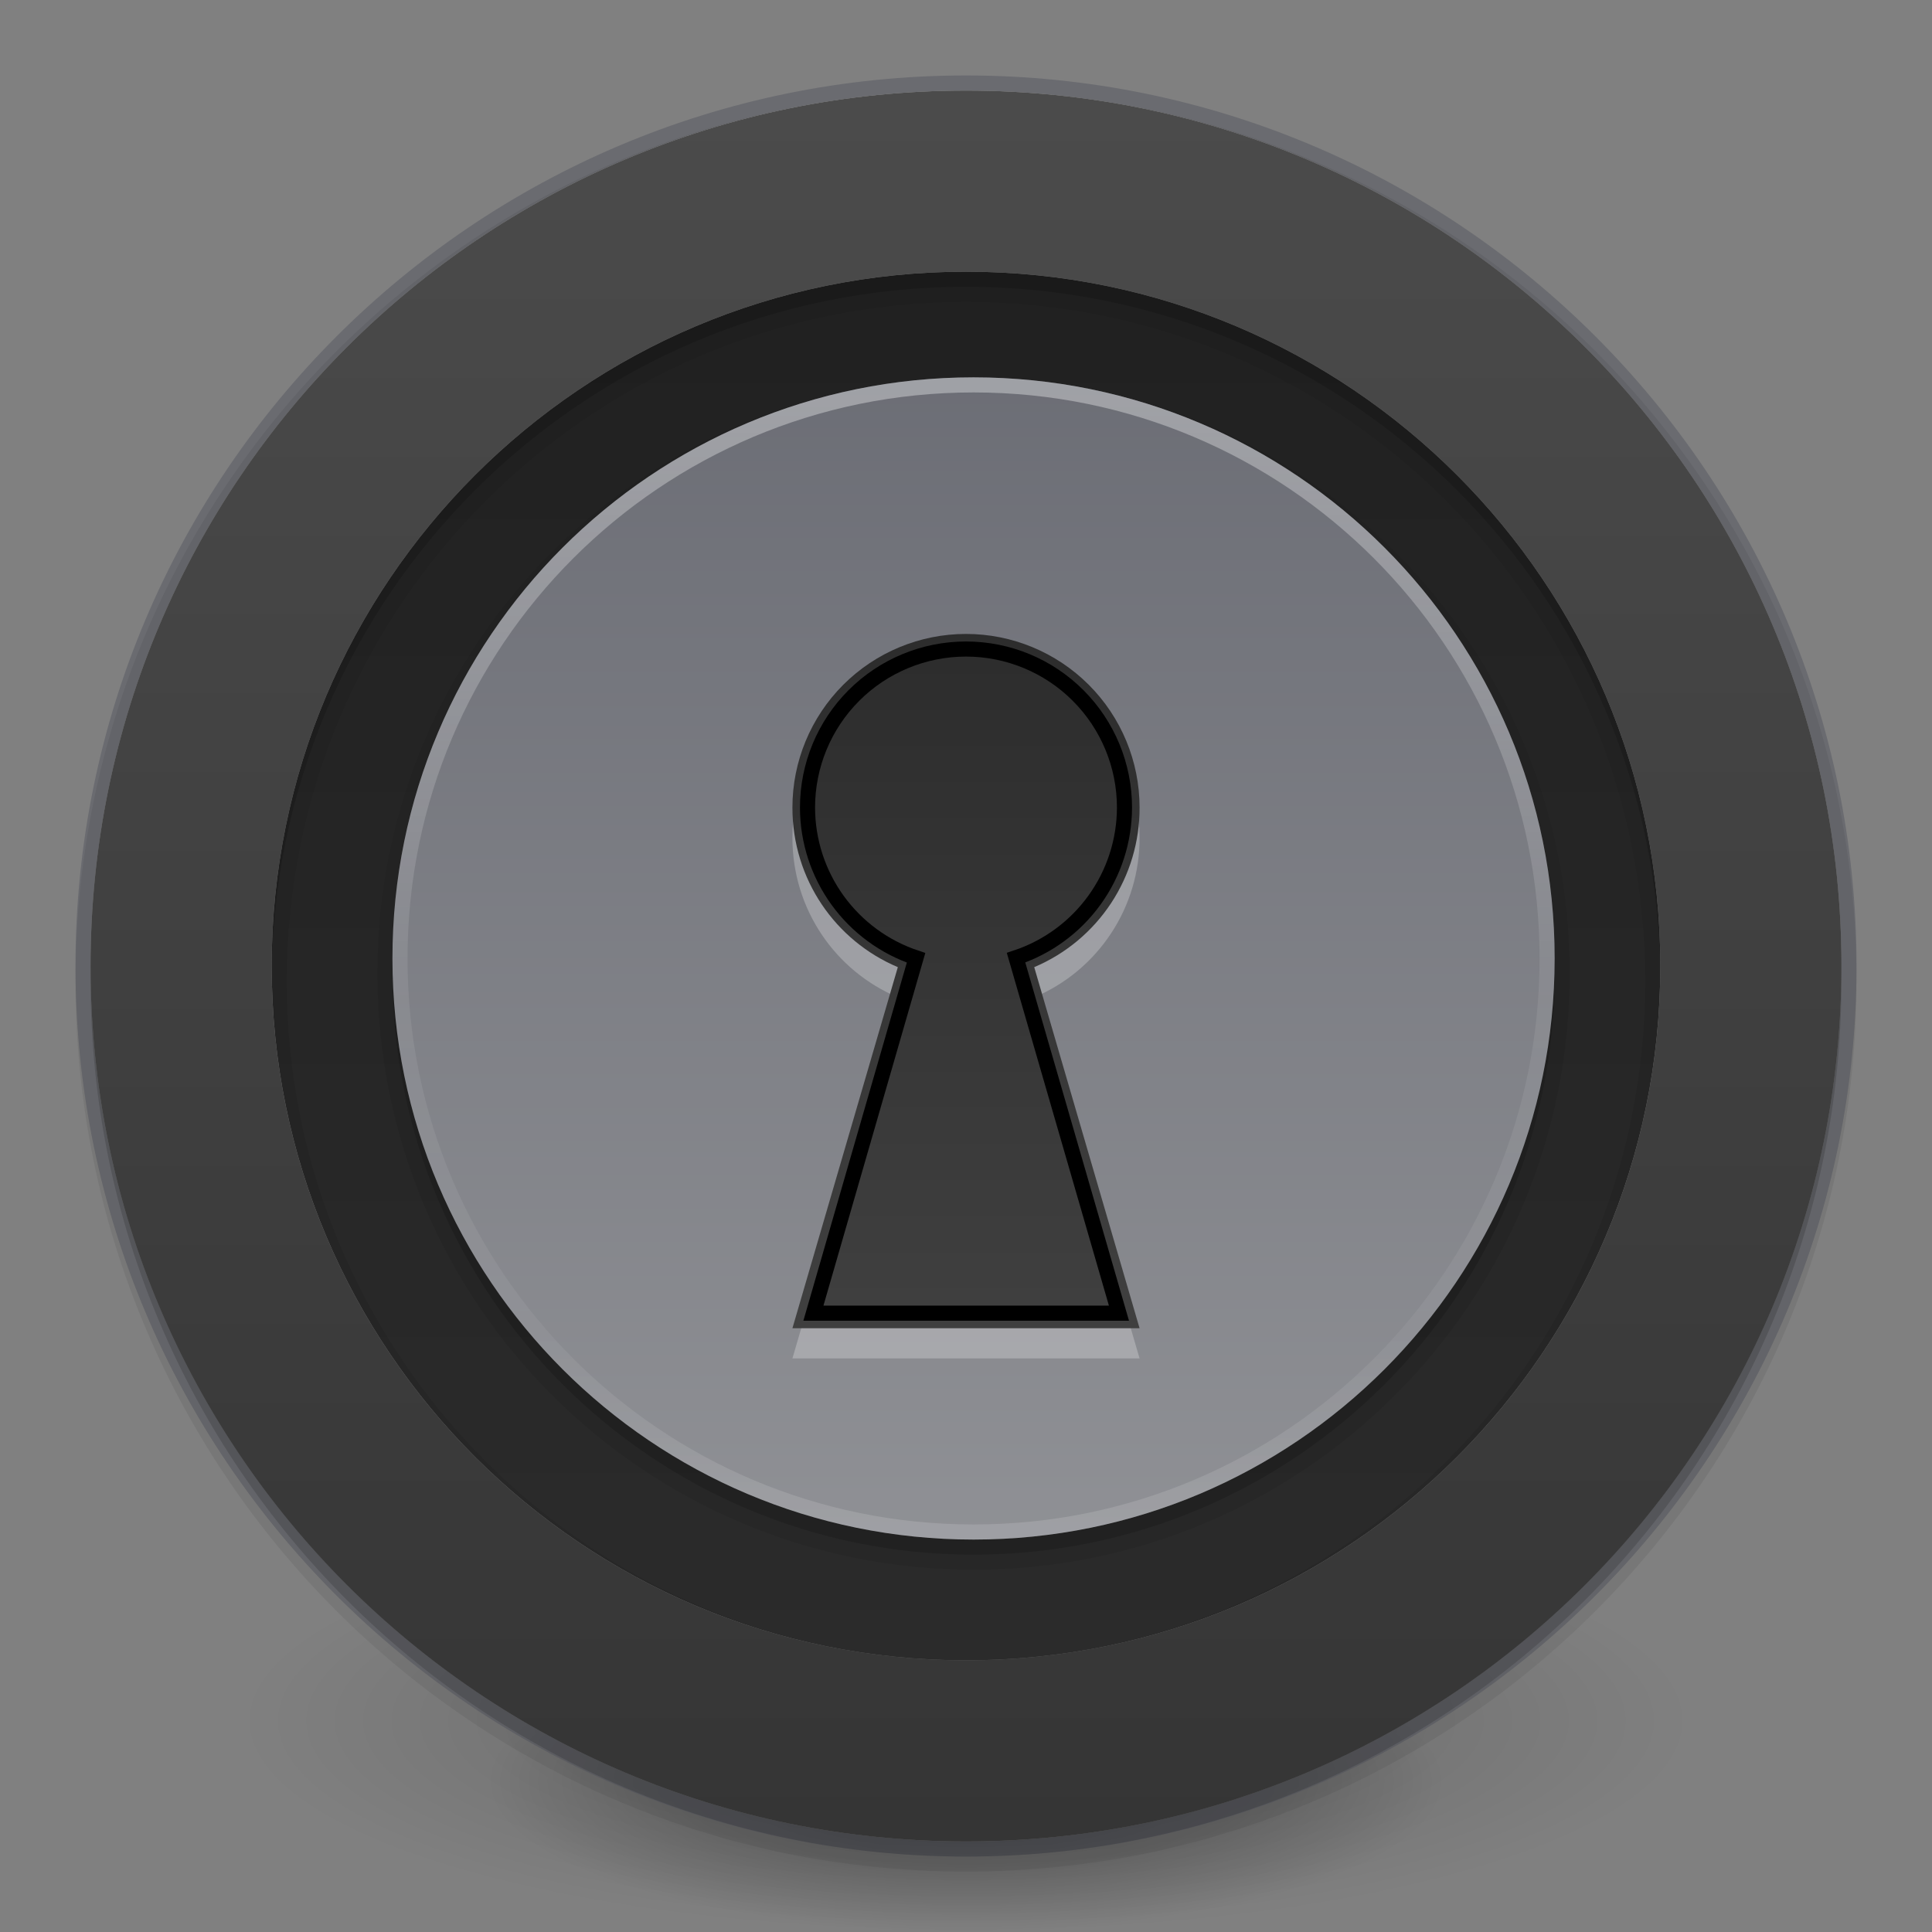 <svg width="128" height="128" viewBox="0 0 128 128" fill="none" xmlns="http://www.w3.org/2000/svg">
<rect x="0" y="0" width="128" height="128" fill="#808080" stroke="none"/>
<g clip-path="url(#clip0_5:33)">
<path opacity="0.2" d="M112 114.003C112.001 115.842 110.761 117.662 108.349 119.361C105.937 121.059 102.402 122.603 97.944 123.903C93.487 125.203 88.195 126.234 82.371 126.938C76.547 127.641 70.304 128.003 64 128.003C57.696 128.003 51.453 127.641 45.629 126.938C39.805 126.234 34.513 125.203 30.056 123.903C25.598 122.603 22.063 121.059 19.651 119.361C17.239 117.662 15.999 115.842 16 114.003C15.999 112.165 17.239 110.345 19.651 108.646C22.063 106.948 25.598 105.404 30.056 104.104C34.513 102.804 39.805 101.773 45.629 101.069C51.453 100.366 57.696 100.004 64 100.004C70.304 100.004 76.547 100.366 82.371 101.069C88.195 101.773 93.487 102.804 97.944 104.104C102.402 105.404 105.937 106.948 108.349 108.646C110.761 110.345 112.001 112.165 112 114.003Z" fill="url(#paint0_radial_5:33)"/>
<path opacity="0.4" d="M96 118.003C96.001 119.317 95.174 120.617 93.566 121.83C91.959 123.043 89.602 124.146 86.63 125.075C83.659 126.003 80.131 126.74 76.248 127.242C72.365 127.745 68.203 128.004 64 128.004C59.797 128.004 55.635 127.745 51.752 127.242C47.869 126.74 44.341 126.003 41.37 125.075C38.398 124.146 36.041 123.043 34.434 121.83C32.826 120.617 31.999 119.317 32 118.003C31.999 116.69 32.826 115.39 34.434 114.177C36.041 112.963 38.398 111.861 41.37 110.932C44.341 110.004 47.869 109.267 51.752 108.764C55.635 108.262 59.797 108.003 64 108.003C68.203 108.003 72.365 108.262 76.248 108.764C80.131 109.267 83.659 110.004 86.63 110.932C89.602 111.861 91.959 112.963 93.566 114.177C95.174 115.39 96.001 116.69 96 118.003Z" fill="url(#paint1_radial_5:33)"/>
<path opacity="0.7" d="M121.5 63.998C121.5 95.755 95.754 121.5 64.001 121.5C32.244 121.5 6.5 95.755 6.5 63.998C6.5 32.242 32.244 6.5 64.001 6.5C95.754 6.5 121.5 32.242 121.5 63.998Z" stroke="url(#paint2_linear_5:33)" stroke-linecap="round" stroke-linejoin="round"/>
<path opacity="0.5" d="M5.5 64C5.5 31.722 31.722 5.5 64 5.5C96.278 5.5 122.5 31.722 122.5 64C122.5 96.278 96.278 122.5 64 122.5C31.722 122.5 5.5 96.278 5.5 64Z" stroke="#555761" stroke-linecap="round" stroke-linejoin="round"/>
<path d="M64.002 110C38.596 110 18 89.404 18 64.001C18 38.595 38.596 18 64.002 18C89.406 18 110 38.595 110 64.001C110 89.404 89.406 110 64.002 110Z" fill="url(#paint3_linear_5:33)"/>
<path fill-rule="evenodd" clip-rule="evenodd" d="M6 64.999C6 32.969 31.968 7 64.002 7C96.034 7 122 32.969 122 64.999C122 97.032 96.034 123 64.002 123C31.969 123 6 97.032 6 64.999ZM18 65.001C18 90.404 38.596 111 64.002 111C89.406 111 110 90.404 110 65.001C110 39.595 89.406 19 64.002 19C38.596 19 18 39.595 18 65.001Z" fill="black" fill-opacity="0.15"/>
<path d="M64.002 6C31.416 6 5 32.417 5 64.999H7C7 33.522 32.521 8 64.002 8V6ZM123 64.999C123 32.417 96.587 6 64.002 6V8C95.482 8 121 33.522 121 64.999H123ZM64.002 124C96.587 124 123 97.584 123 64.999H121C121 96.48 95.482 122 64.002 122V124ZM5 64.999C5 97.584 31.416 124 64.002 124V122C32.521 122 7 96.48 7 64.999H5ZM64.002 110C39.148 110 19 89.851 19 65.001H17C17 90.956 38.044 112 64.002 112V110ZM109 65.001C109 89.851 88.854 110 64.002 110V112C89.959 112 111 90.956 111 65.001H109ZM64.002 20C88.854 20 109 40.148 109 65.001H111C111 39.043 89.959 18 64.002 18V20ZM19 65.001C19 40.148 39.148 20 64.002 20V18C38.044 18 17 39.043 17 65.001H19Z" fill="black" fill-opacity="0.07"/>
<path fill-rule="evenodd" clip-rule="evenodd" d="M6 63.999C6 31.969 31.968 6 64.002 6C96.034 6 122 31.969 122 63.999C122 96.032 96.034 122 64.002 122C31.969 122 6 96.032 6 63.999ZM18 64.001C18 89.404 38.596 110 64.002 110C89.406 110 110 89.404 110 64.001C110 38.595 89.406 18 64.002 18C38.596 18 18 38.595 18 64.001Z" fill="url(#paint4_linear_5:33)"/>
<path d="M64.501 103C43.238 103 26 85.762 26 64.501C26 43.237 43.238 26 64.501 26C85.764 26 103 43.237 103 64.501C103 85.762 85.764 103 64.501 103Z" stroke="black" stroke-opacity="0.07" stroke-width="2" stroke-linecap="round" stroke-linejoin="round"/>
<path d="M64.501 102.5C43.514 102.5 26.5 85.486 26.5 64.501C26.5 43.514 43.514 26.5 64.501 26.5C85.488 26.5 102.5 43.513 102.5 64.501C102.5 85.486 85.488 102.5 64.501 102.5Z" stroke="black" stroke-opacity="0.15" stroke-linecap="round" stroke-linejoin="round"/>
<path d="M64.501 102C43.238 102 26 84.762 26 63.501C26 42.237 43.238 25 64.501 25C85.764 25 103 42.237 103 63.501C103 84.762 85.764 102 64.501 102Z" fill="url(#paint5_linear_5:33)"/>
<path opacity="0.7" d="M64.501 101.5C43.514 101.5 26.5 84.486 26.5 63.501C26.5 42.514 43.514 25.5 64.501 25.5C85.488 25.5 102.5 42.513 102.5 63.501C102.5 84.486 85.488 101.5 64.501 101.5Z" stroke="url(#paint6_linear_5:33)" stroke-opacity="0.5" stroke-linecap="round" stroke-linejoin="round"/>
<g opacity="0.5">
<path opacity="0.5" d="M64 44C60.95 44 58.025 45.212 55.868 47.368C53.712 49.525 52.5 52.45 52.5 55.5C52.5 60.265 55.356 64.332 59.484 66.076L52.5 90H75.5L68.519 66.076C70.596 65.198 72.366 63.725 73.608 61.843C74.85 59.962 75.508 57.755 75.5 55.5C75.5 52.45 74.288 49.525 72.132 47.368C69.975 45.212 67.05 44 64 44Z" fill="white"/>
</g>
<path d="M64 42C60.95 42 58.025 43.212 55.868 45.368C53.712 47.525 52.5 50.45 52.5 53.5C52.5 58.265 55.356 62.332 59.484 64.076L52.5 88H75.5L68.52 64.076C70.596 63.197 72.366 61.725 73.608 59.843C74.85 57.961 75.508 55.755 75.5 53.5C75.5 50.45 74.288 47.525 72.132 45.368C69.975 43.212 67.05 42 64 42Z" fill="url(#paint7_linear_5:33)"/>
<path d="M64 43C61.215 43 58.544 44.106 56.575 46.075C54.606 48.044 53.5 50.715 53.5 53.5C53.502 55.705 54.197 57.853 55.488 59.64C56.779 61.427 58.599 62.762 60.691 63.457L53.891 87H74.133L67.316 63.449C69.406 62.754 71.224 61.419 72.513 59.633C73.802 57.848 74.497 55.702 74.5 53.5C74.5 50.715 73.394 48.044 71.425 46.075C69.456 44.106 66.785 43 64 43Z" stroke="black"/>
</g>
<defs>
<radialGradient id="paint0_radial_5:33" cx="0" cy="0" r="1" gradientUnits="userSpaceOnUse" gradientTransform="translate(64 114) scale(48 14)">
<stop/>
<stop offset="1" stop-opacity="0"/>
</radialGradient>
<radialGradient id="paint1_radial_5:33" cx="0" cy="0" r="1" gradientUnits="userSpaceOnUse" gradientTransform="translate(64 118.001) scale(32 10)">
<stop/>
<stop offset="1" stop-opacity="0"/>
</radialGradient>
<linearGradient id="paint2_linear_5:33" x1="62.341" y1="8.384" x2="62.341" y2="120.199" gradientUnits="userSpaceOnUse">
<stop stop-color="white"/>
<stop offset="0.508" stop-color="white" stop-opacity="0.235"/>
<stop offset="0.835" stop-color="white" stop-opacity="0.157"/>
<stop offset="1" stop-color="white" stop-opacity="0.392"/>
</linearGradient>
<linearGradient id="paint3_linear_5:33" x1="64" y1="183.326" x2="64" y2="-42.267" gradientUnits="userSpaceOnUse">
<stop stop-color="#333333"/>
<stop offset="1" stop-color="#1A1A1A"/>
</linearGradient>
<linearGradient id="paint4_linear_5:33" x1="64" y1="-3.705" x2="64" y2="132.115" gradientUnits="userSpaceOnUse">
<stop stop-color="#4D4D4D"/>
<stop offset="1" stop-color="#333333"/>
</linearGradient>
<linearGradient id="paint5_linear_5:33" x1="64.5" y1="163.371" x2="64.5" y2="-25.441" gradientUnits="userSpaceOnUse">
<stop stop-color="#ABACAE"/>
<stop offset="1" stop-color="#555761"/>
</linearGradient>
<linearGradient id="paint6_linear_5:33" x1="63.399" y1="26.582" x2="63.399" y2="100.804" gradientUnits="userSpaceOnUse">
<stop stop-color="white"/>
<stop offset="0.508" stop-color="white" stop-opacity="0.235"/>
<stop offset="0.835" stop-color="white" stop-opacity="0.157"/>
<stop offset="1" stop-color="white" stop-opacity="0.392"/>
</linearGradient>
<linearGradient id="paint7_linear_5:33" x1="64" y1="43.438" x2="64" y2="86.562" gradientUnits="userSpaceOnUse">
<stop stop-color="#2D2D2D"/>
<stop offset="1" stop-color="#3F3F3F"/>
</linearGradient>
<clipPath id="clip0_5:33">
<rect width="128" height="128" fill="white"/>
</clipPath>
</defs>
</svg>
